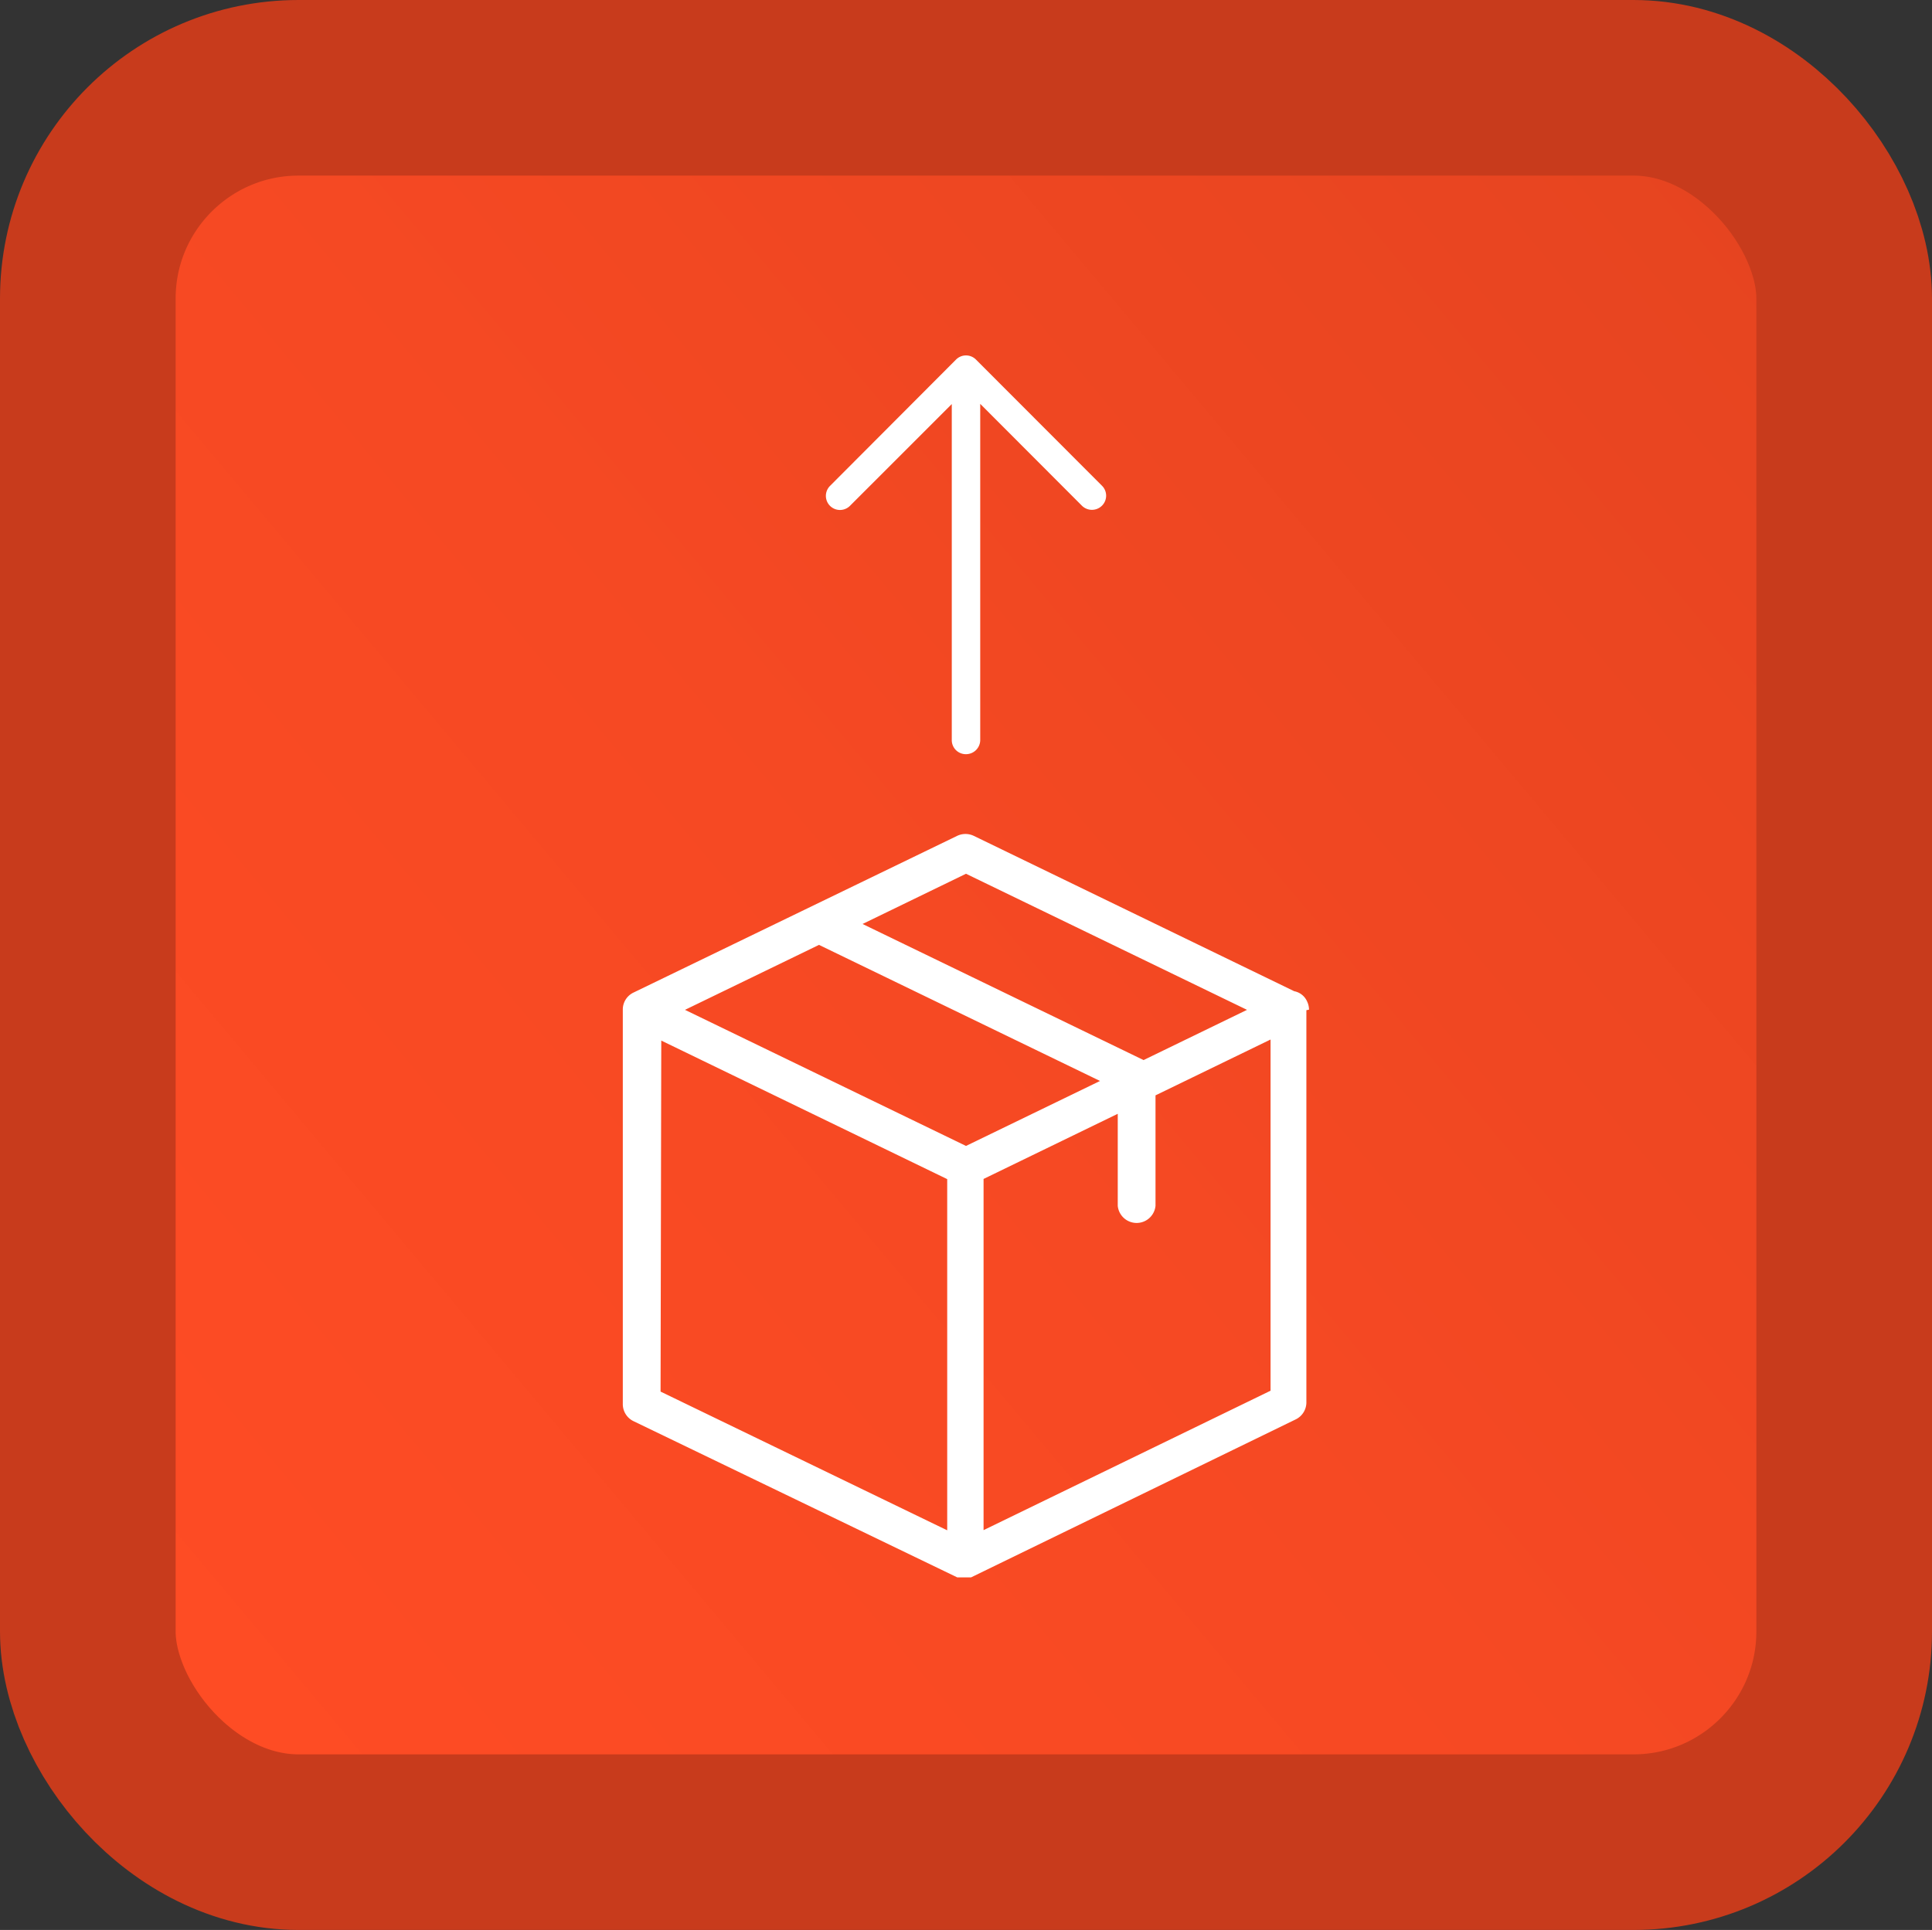 <svg xmlns="http://www.w3.org/2000/svg" xmlns:xlink="http://www.w3.org/1999/xlink" viewBox="0 0 110 109.91"><rect x="0" y="0" width="110" height="109.91" fill="#333333" stroke="none"/><defs><style>.cls-1{stroke:#c83b1c;stroke-miterlimit:10;stroke-width:10px;fill:url(#linear-gradient);}.cls-2{fill:#fff;}</style><linearGradient id="linear-gradient" x1="4.83" y1="97.05" x2="105.17" y2="12.86" gradientUnits="userSpaceOnUse"><stop offset="0" stop-color="#ff4c24"/><stop offset="0.47" stop-color="#f64923"/><stop offset="1" stop-color="#e54420"/></linearGradient></defs><title>grab</title><g id="Layer_2" data-name="Layer 2"><g id="Layer_2-2" data-name="Layer 2"><rect class="cls-1" x="5" y="5" width="100" height="99.91" rx="12" ry="12"/><path class="cls-2" d="M74.53,57.5a1.12,1.12,0,0,0-.11-.47,1,1,0,0,0-.73-.58L55.44,47.6a1.1,1.1,0,0,0-.94,0L36.06,56.53a1.07,1.07,0,0,0-.6.93h0V79.93a1.08,1.08,0,0,0,.6,1L54.5,89.83h0l.08,0h0l.08,0h0l.09,0h.29l.09,0h0l.08,0h0l.08,0h0l18.49-9a1.08,1.08,0,0,0,.6-1V57.53A0,0,0,0,1,74.53,57.5ZM55,49.76l16,7.75-5.89,2.86-16-7.75Zm0,15.5L39,57.51l7.63-3.7,16,7.75Zm-17.35-6,16.28,7.89v20L37.61,79.25ZM56,87.14v-20l7.64-3.71v5.24a1.08,1.08,0,0,0,2.15,0V62.38l6.55-3.18v20Z"/><path class="cls-2" d="M47.26,27.67a.8.8,0,0,0,1.13,1.14l5.8-5.8V42.15a.8.8,0,0,0,.8.8.81.81,0,0,0,.82-.8V23l5.79,5.8a.81.81,0,0,0,1.14,0,.8.8,0,0,0,0-1.14l-7.17-7.18a.8.8,0,0,0-1.14,0Z"/></g></g></svg>